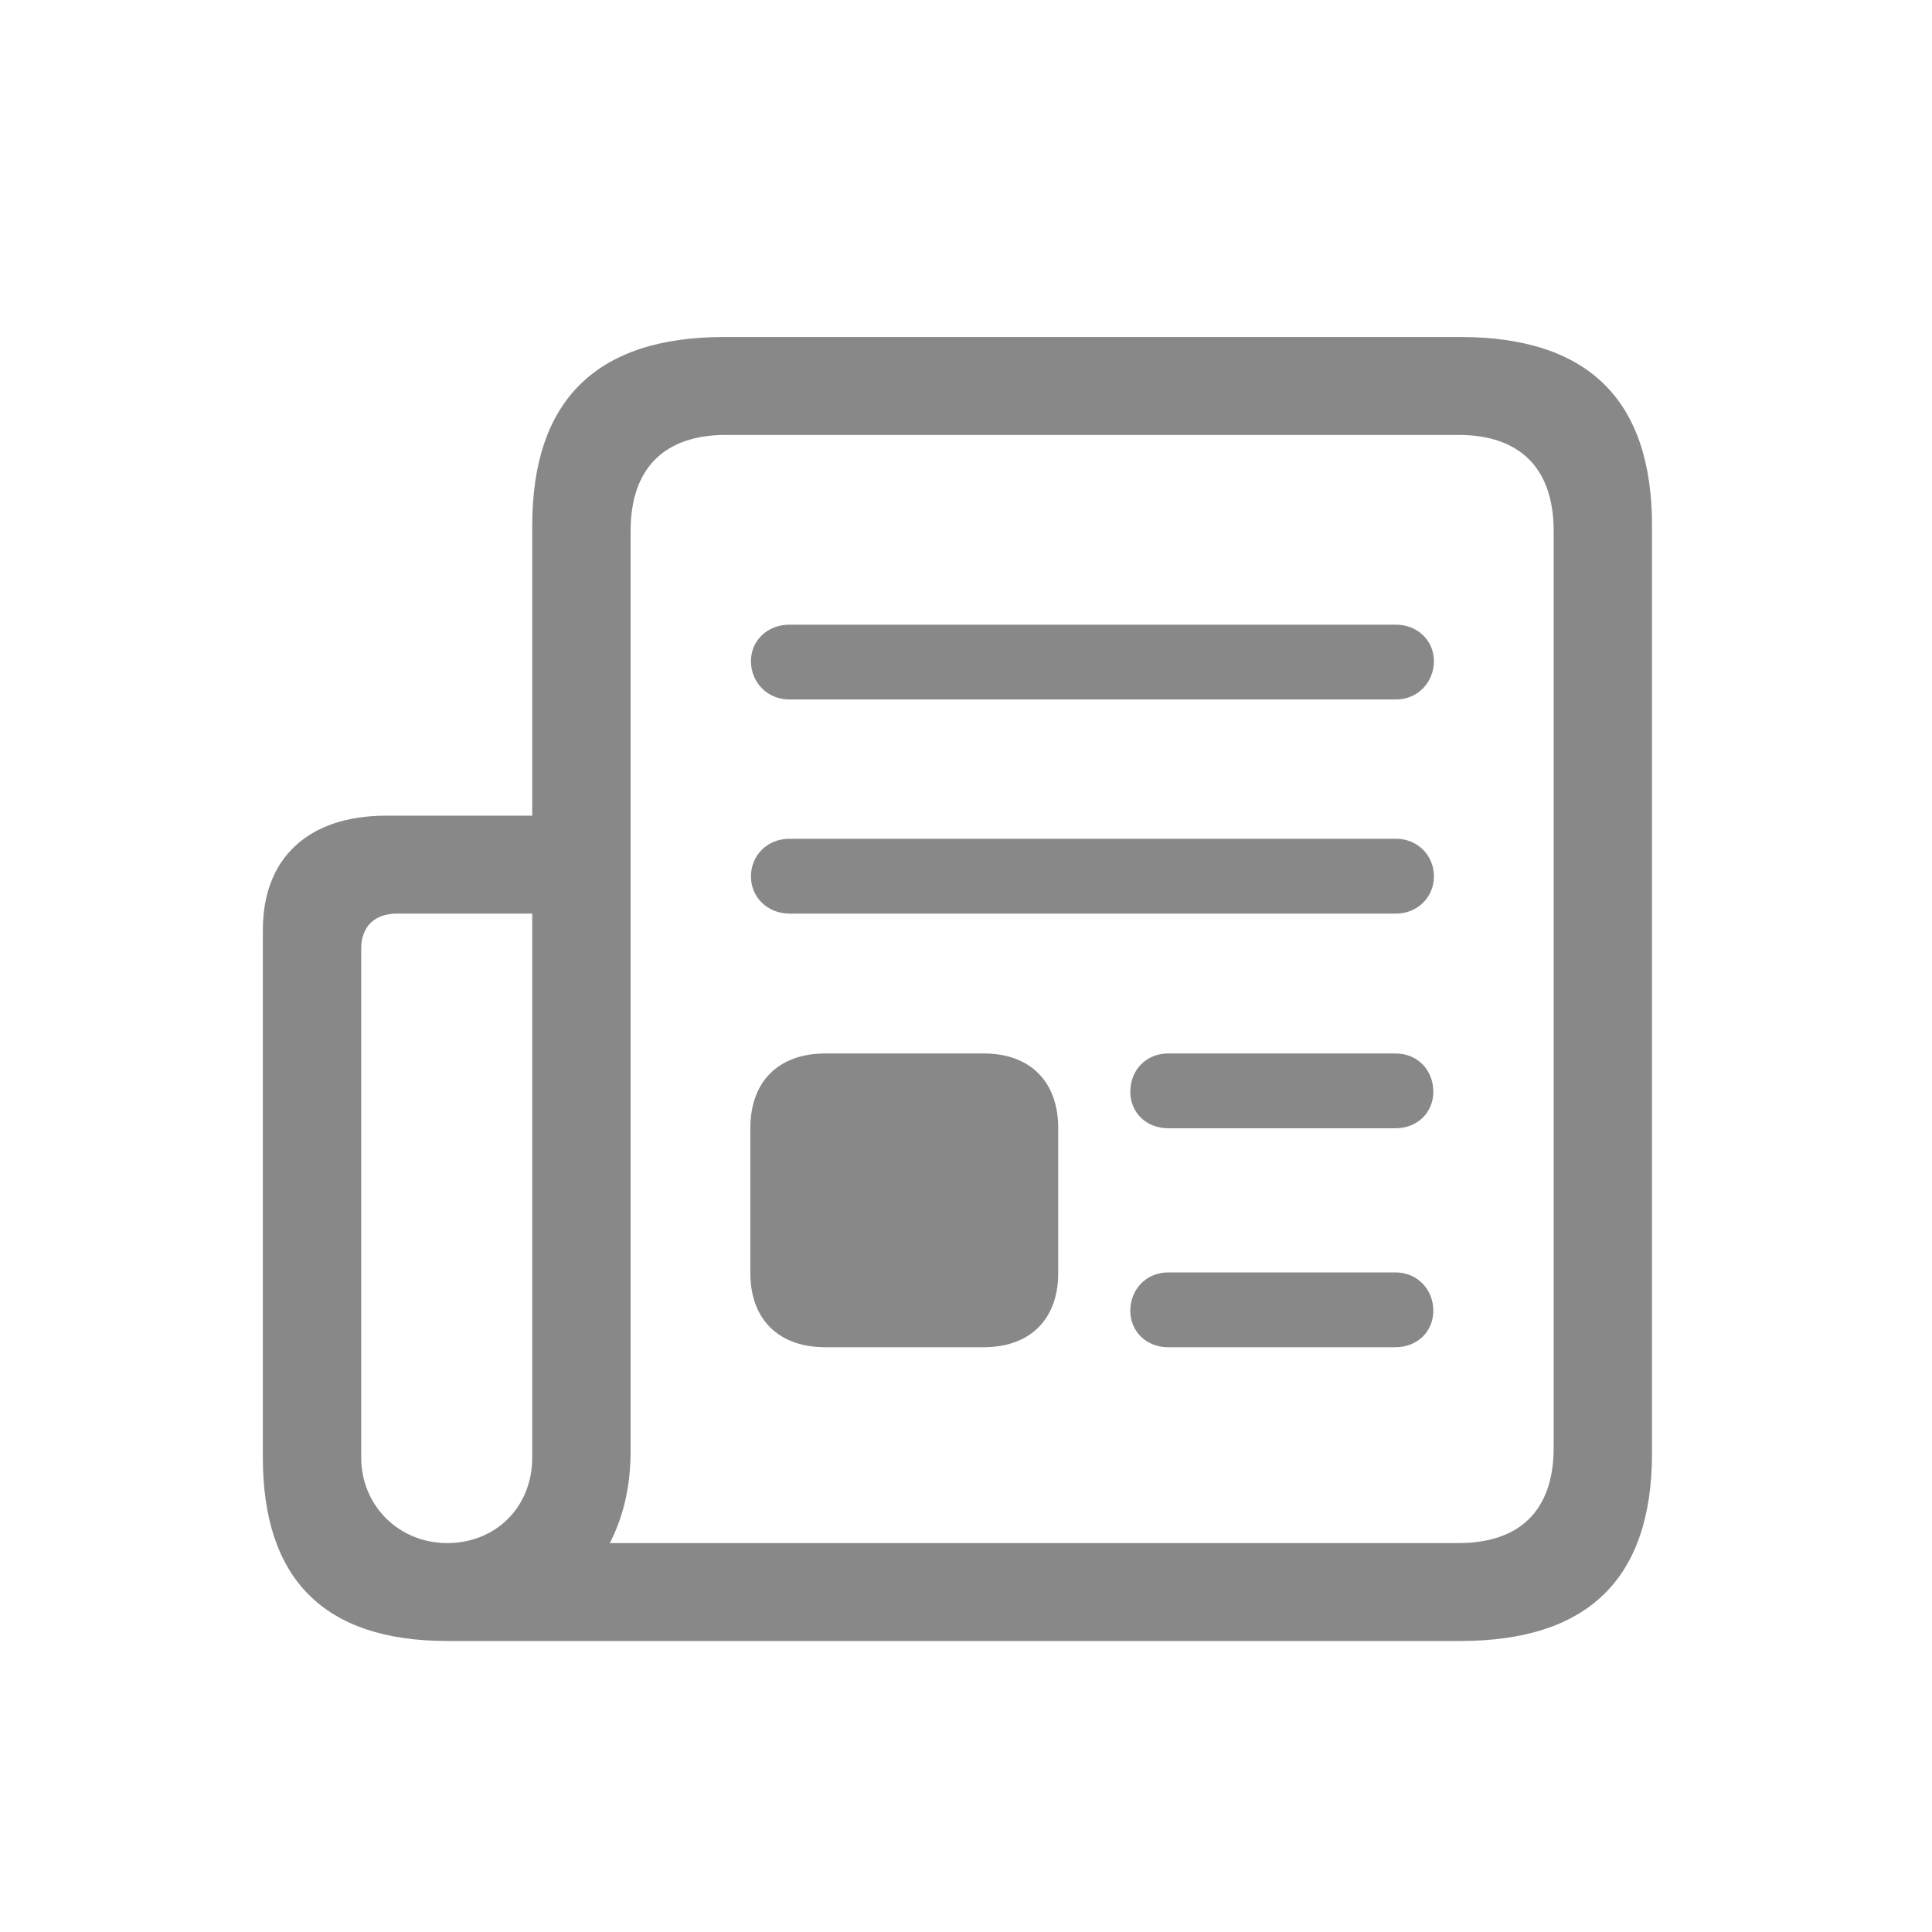 <svg width="512" height="512" viewBox="0 0 512 512" fill="none" xmlns="http://www.w3.org/2000/svg">
<rect width="512" height="512" rx="84" fill="white"/>
<g filter="url(#filter0_d_85_499)">
<path d="M69.656 376.203C69.656 408.279 85.684 424.88 118.548 424.88H386.969C420.966 424.88 437.802 408.279 437.802 375.075V129.275C437.802 96.072 420.966 79.309 386.969 79.309H191.886C158.05 79.309 141.051 96.072 141.051 129.275V206.158H102.359C81.798 206.158 69.656 217.279 69.656 236.461V376.203ZM95.721 376.203V241.457C95.721 235.494 99.283 232.109 105.273 232.109H141.051V376.203C141.051 389.582 131.176 398.931 118.548 398.931C105.759 398.931 95.721 389.098 95.721 376.203ZM161.612 398.931C165.174 392 167.116 383.94 167.116 374.593V130.726C167.116 113.963 176.182 105.259 192.372 105.259H386.483C402.672 105.259 411.738 113.963 411.738 130.726V373.624C411.738 390.388 402.672 398.931 386.483 398.931H161.612ZM209.209 175.373H369.97C375.635 175.373 380.006 170.86 380.006 165.218C380.006 159.738 375.635 155.548 369.97 155.548H209.209C203.381 155.548 199.009 159.738 199.009 165.218C199.009 170.86 203.381 175.373 209.209 175.373ZM209.209 232.109H369.97C375.635 232.109 380.006 227.757 380.006 222.276C380.006 216.635 375.635 212.283 369.97 212.283H209.209C203.381 212.283 199.009 216.635 199.009 222.276C199.009 227.757 203.381 232.109 209.209 232.109ZM218.761 347.03H260.691C272.996 347.03 280.442 339.616 280.442 327.367V289.005C280.442 276.595 272.996 269.18 260.691 269.18H218.761C206.295 269.18 198.847 276.595 198.847 289.005V327.367C198.847 339.616 206.295 347.03 218.761 347.03ZM309.583 289.005H369.808C375.635 289.005 379.844 284.814 379.844 279.335C379.844 273.532 375.635 269.18 369.808 269.18H309.583C303.755 269.18 299.545 273.532 299.545 279.335C299.545 284.814 303.755 289.005 309.583 289.005ZM309.583 347.03H369.808C375.635 347.03 379.844 342.84 379.844 337.359C379.844 331.718 375.635 327.204 369.808 327.204H309.583C303.755 327.204 299.545 331.718 299.545 337.359C299.545 342.84 303.755 347.03 309.583 347.03Z" fill="#888888"/>
</g>
<defs>
<filter id="filter0_d_85_499" x="64.156" y="79.309" width="379.146" height="361.071" filterUnits="userSpaceOnUse" color-interpolation-filters="sRGB">
<feFlood flood-opacity="0" result="BackgroundImageFix"/>
<feColorMatrix in="SourceAlpha" type="matrix" values="0 0 0 0 0 0 0 0 0 0 0 0 0 0 0 0 0 0 127 0" result="hardAlpha"/>
<feOffset dy="10"/>
<feGaussianBlur stdDeviation="2.75"/>
<feComposite in2="hardAlpha" operator="out"/>
<feColorMatrix type="matrix" values="0 0 0 0 0.727 0 0 0 0 0.727 0 0 0 0 0.727 0 0 0 0.35 0"/>
<feBlend mode="normal" in2="BackgroundImageFix" result="effect1_dropShadow_85_499"/>
<feBlend mode="normal" in="SourceGraphic" in2="effect1_dropShadow_85_499" result="shape"/>
</filter>
</defs>
</svg>
